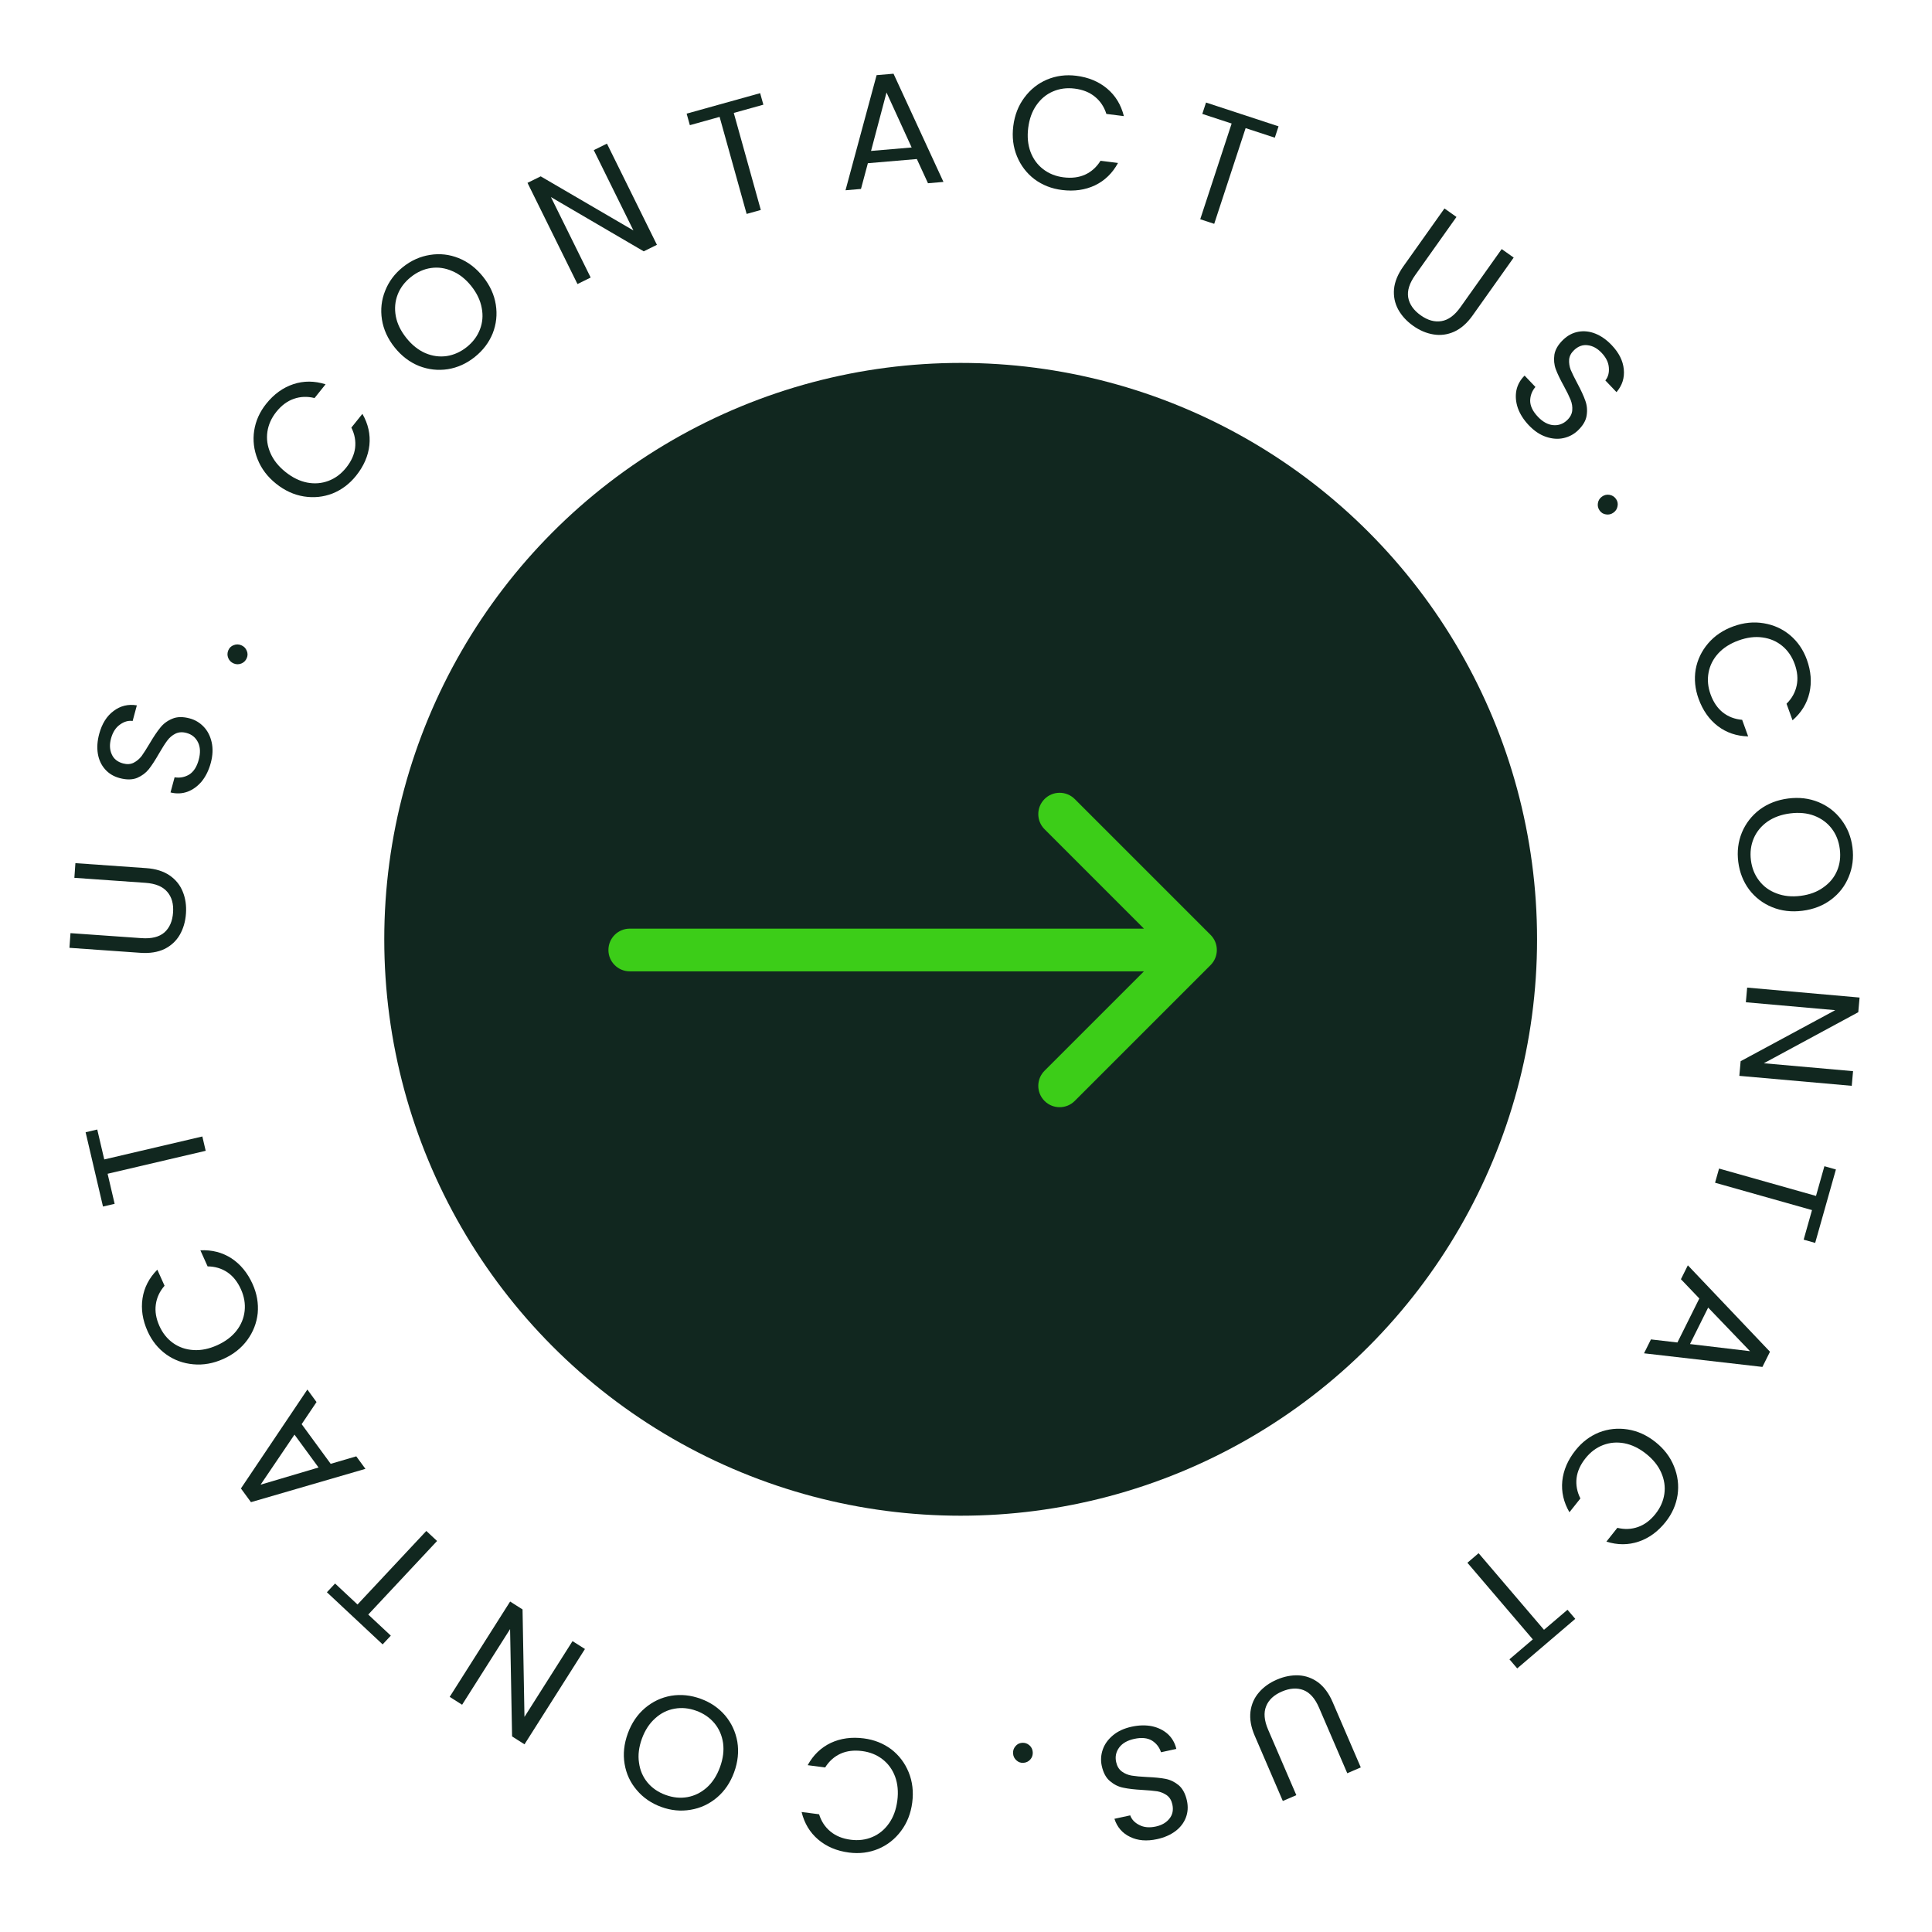 <svg width="181" height="181" viewBox="0 0 181 181" fill="none" xmlns="http://www.w3.org/2000/svg">
<circle cx="90" cy="88" r="54" fill="#11271F"/>
<path d="M59 87C57.895 87 57 87.895 57 89C57 90.105 57.895 91 59 91V87ZM113.414 90.414C114.195 89.633 114.195 88.367 113.414 87.586L100.686 74.858C99.905 74.077 98.639 74.077 97.858 74.858C97.077 75.639 97.077 76.905 97.858 77.686L109.172 89L97.858 100.314C97.077 101.095 97.077 102.361 97.858 103.142C98.639 103.923 99.905 103.923 100.686 103.142L113.414 90.414ZM59 91H112V87H59V91Z" fill="#3CCD18"/>
<path d="M85.463 168.873C85.33 169.895 84.981 170.781 84.415 171.533C83.847 172.294 83.138 172.854 82.287 173.212C81.426 173.568 80.51 173.684 79.539 173.557C78.397 173.409 77.436 173.004 76.657 172.343C75.877 171.682 75.358 170.82 75.098 169.758L76.736 169.97C76.944 170.639 77.302 171.179 77.808 171.591C78.305 172.002 78.934 172.257 79.695 172.356C80.426 172.451 81.104 172.366 81.729 172.1C82.354 171.835 82.873 171.409 83.285 170.821C83.696 170.243 83.956 169.533 84.066 168.692C84.174 167.861 84.103 167.108 83.855 166.435C83.605 165.771 83.212 165.231 82.675 164.815C82.138 164.399 81.504 164.144 80.773 164.049C80.012 163.95 79.34 164.031 78.756 164.291C78.161 164.56 77.678 164.991 77.305 165.584L75.668 165.372C76.189 164.421 76.91 163.725 77.833 163.285C78.754 162.855 79.786 162.714 80.928 162.862C81.899 162.988 82.756 163.329 83.499 163.883C84.23 164.447 84.773 165.164 85.129 166.035C85.484 166.906 85.595 167.852 85.463 168.873Z" fill="#11271F"/>
<path d="M65.646 159.151C66.566 159.487 67.328 160.007 67.931 160.711C68.53 161.424 68.913 162.247 69.078 163.178C69.231 164.115 69.13 165.067 68.777 166.035C68.424 167.003 67.889 167.791 67.172 168.4C66.442 169.015 65.62 169.398 64.706 169.548C63.787 169.707 62.868 169.619 61.948 169.283C61.018 168.944 60.254 168.417 59.654 167.704C59.051 167 58.671 166.184 58.516 165.257C58.359 164.329 58.46 163.377 58.816 162.399C59.173 161.422 59.71 160.629 60.427 160.02C61.144 159.411 61.961 159.027 62.879 158.867C63.794 158.717 64.716 158.812 65.646 159.151ZM65.236 160.276C64.543 160.023 63.863 159.957 63.195 160.079C62.517 160.197 61.913 160.498 61.382 160.982C60.841 161.461 60.427 162.095 60.14 162.882C59.849 163.679 59.758 164.431 59.865 165.137C59.96 165.848 60.224 166.466 60.657 166.989C61.089 167.513 61.656 167.903 62.358 168.159C63.06 168.415 63.745 168.482 64.413 168.361C65.081 168.239 65.685 167.938 66.226 167.458C66.754 166.984 67.163 166.349 67.454 165.552C67.741 164.765 67.838 164.015 67.743 163.303C67.638 162.588 67.37 161.968 66.937 161.445C66.495 160.918 65.928 160.528 65.236 160.276Z" fill="#11271F"/>
<path d="M47.791 150.041L48.955 150.78L49.135 160.849L53.637 153.749L54.801 154.487L49.139 163.416L47.975 162.678L47.787 152.622L43.293 159.709L42.129 158.971L47.791 150.041Z" fill="#11271F"/>
<path d="M30.626 149.171L31.392 148.353L33.493 150.319L39.94 143.427L40.947 144.368L34.5 151.26L36.613 153.237L35.847 154.055L30.626 149.171Z" fill="#11271F"/>
<path d="M28.261 133.423L30.981 137.139L33.377 136.437L34.236 137.61L23.511 140.731L22.571 139.447L28.796 130.179L29.654 131.352L28.261 133.423ZM27.589 134.403L24.414 139.093L29.844 137.483L27.589 134.403Z" fill="#11271F"/>
<path d="M20.923 127.314C19.983 127.736 19.045 127.903 18.109 127.815C17.163 127.73 16.315 127.42 15.564 126.883C14.809 126.336 14.231 125.616 13.829 124.723C13.357 123.673 13.199 122.642 13.353 121.632C13.508 120.621 13.97 119.727 14.739 118.95L15.416 120.456C14.955 120.984 14.683 121.571 14.597 122.219C14.508 122.857 14.62 123.526 14.935 124.226C15.237 124.898 15.665 125.431 16.218 125.825C16.771 126.218 17.406 126.436 18.123 126.48C18.831 126.527 19.572 126.377 20.345 126.029C21.11 125.685 21.714 125.231 22.158 124.666C22.592 124.106 22.846 123.488 22.919 122.813C22.992 122.138 22.877 121.464 22.575 120.792C22.26 120.092 21.839 119.561 21.312 119.201C20.771 118.835 20.15 118.649 19.45 118.642L18.773 117.136C19.856 117.082 20.826 117.332 21.685 117.887C22.534 118.446 23.195 119.251 23.667 120.301C24.068 121.195 24.227 122.103 24.144 123.026C24.047 123.944 23.721 124.783 23.166 125.542C22.61 126.301 21.862 126.891 20.923 127.314Z" fill="#11271F"/>
<path d="M8.02 106.075L9.111 105.819L9.767 108.622L18.956 106.471L19.27 107.813L10.081 109.964L10.74 112.781L9.649 113.036L8.02 106.075Z" fill="#11271F"/>
<path d="M6.603 87.422L13.266 87.891C14.203 87.957 14.914 87.779 15.399 87.358C15.885 86.926 16.157 86.302 16.214 85.486C16.271 84.68 16.089 84.035 15.667 83.55C15.246 83.055 14.568 82.774 13.631 82.708L6.967 82.239L7.064 80.864L13.712 81.332C14.589 81.394 15.317 81.622 15.896 82.017C16.466 82.411 16.876 82.921 17.125 83.546C17.376 84.161 17.474 84.841 17.422 85.587C17.37 86.332 17.176 86.997 16.841 87.581C16.508 88.154 16.031 88.597 15.412 88.907C14.783 89.207 14.031 89.327 13.154 89.265L6.506 88.797L6.603 87.422Z" fill="#11271F"/>
<path d="M19.747 71.474C19.566 72.147 19.286 72.72 18.908 73.194C18.522 73.655 18.079 73.98 17.579 74.169C17.068 74.356 16.534 74.38 15.975 74.24L16.357 72.821C16.848 72.901 17.305 72.815 17.729 72.563C18.145 72.298 18.442 71.834 18.62 71.171C18.791 70.537 18.769 69.998 18.554 69.553C18.332 69.096 17.972 68.801 17.474 68.667C17.084 68.562 16.739 68.584 16.437 68.733C16.136 68.882 15.878 69.1 15.665 69.388C15.451 69.676 15.198 70.073 14.905 70.58C14.549 71.205 14.227 71.699 13.942 72.062C13.659 72.414 13.293 72.687 12.843 72.88C12.387 73.061 11.842 73.066 11.208 72.895C10.652 72.746 10.197 72.472 9.845 72.073C9.491 71.675 9.266 71.191 9.168 70.621C9.073 70.041 9.115 69.42 9.293 68.757C9.551 67.801 9.999 67.085 10.64 66.609C11.283 66.123 12.01 65.947 12.821 66.082L12.427 67.545C12.024 67.488 11.628 67.601 11.238 67.884C10.839 68.163 10.559 68.6 10.399 69.195C10.25 69.751 10.274 70.244 10.472 70.674C10.66 71.101 11.013 71.384 11.53 71.523C11.9 71.623 12.23 71.601 12.519 71.46C12.811 71.308 13.061 71.098 13.269 70.83C13.47 70.549 13.723 70.152 14.029 69.638C14.395 69.015 14.726 68.524 15.021 68.164C15.307 67.802 15.68 67.525 16.139 67.335C16.588 67.142 17.134 67.132 17.778 67.305C18.275 67.439 18.708 67.697 19.076 68.078C19.444 68.459 19.695 68.945 19.829 69.535C19.963 70.126 19.936 70.772 19.747 71.474Z" fill="#11271F"/>
<path d="M23.117 61.658C23.014 61.899 22.843 62.068 22.605 62.163C22.366 62.259 22.126 62.255 21.885 62.152C21.643 62.048 21.475 61.877 21.379 61.639C21.284 61.4 21.287 61.16 21.391 60.919C21.49 60.687 21.657 60.528 21.892 60.441C22.13 60.346 22.37 60.349 22.612 60.453C22.853 60.556 23.021 60.727 23.117 60.966C23.217 61.195 23.217 61.426 23.117 61.658Z" fill="#11271F"/>
<path d="M25.866 45.316C25.062 44.672 24.487 43.913 24.139 43.038C23.784 42.158 23.675 41.261 23.812 40.348C23.955 39.427 24.333 38.585 24.946 37.821C25.666 36.923 26.512 36.313 27.482 35.991C28.453 35.669 29.459 35.673 30.501 36.004L29.468 37.292C28.788 37.123 28.141 37.147 27.525 37.365C26.916 37.576 26.372 37.98 25.891 38.579C25.43 39.154 25.15 39.777 25.051 40.449C24.953 41.121 25.047 41.786 25.335 42.444C25.615 43.096 26.085 43.687 26.747 44.218C27.401 44.742 28.08 45.074 28.785 45.212C29.482 45.343 30.147 45.288 30.782 45.046C31.416 44.804 31.964 44.396 32.425 43.821C32.906 43.222 33.186 42.606 33.268 41.972C33.347 41.324 33.231 40.687 32.918 40.06L33.951 38.772C34.492 39.711 34.711 40.69 34.607 41.707C34.495 42.717 34.079 43.672 33.359 44.57C32.746 45.334 32.009 45.889 31.149 46.234C30.288 46.566 29.392 46.657 28.464 46.508C27.535 46.358 26.669 45.961 25.866 45.316Z" fill="#11271F"/>
<path d="M44.476 33.447C43.711 34.059 42.871 34.439 41.956 34.588C41.035 34.729 40.133 34.628 39.252 34.285C38.372 33.928 37.611 33.347 36.968 32.542C36.326 31.737 35.931 30.87 35.783 29.941C35.637 28.997 35.738 28.096 36.086 27.237C36.428 26.37 36.981 25.631 37.746 25.02C38.52 24.402 39.367 24.023 40.288 23.881C41.203 23.733 42.097 23.833 42.971 24.182C43.844 24.531 44.605 25.112 45.254 25.925C45.903 26.738 46.302 27.609 46.449 28.538C46.596 29.467 46.499 30.365 46.158 31.232C45.81 32.092 45.25 32.83 44.476 33.447ZM43.73 32.512C44.306 32.052 44.715 31.505 44.959 30.872C45.21 30.232 45.268 29.559 45.131 28.854C45.002 28.142 44.676 27.459 44.154 26.804C43.624 26.141 43.03 25.672 42.371 25.397C41.714 25.108 41.049 25.012 40.377 25.109C39.705 25.207 39.077 25.488 38.493 25.955C37.909 26.421 37.495 26.971 37.252 27.605C37.009 28.238 36.951 28.911 37.08 29.622C37.21 30.32 37.54 31 38.069 31.663C38.592 32.318 39.182 32.79 39.84 33.079C40.505 33.362 41.174 33.455 41.846 33.358C42.526 33.254 43.154 32.972 43.73 32.512Z" fill="#11271F"/>
<path d="M61.544 22.936L60.308 23.546L51.614 18.463L55.337 26.001L54.101 26.611L49.419 17.131L50.655 16.521L59.342 21.59L55.627 14.066L56.862 13.456L61.544 22.936Z" fill="#11271F"/>
<path d="M71.215 8.728L71.516 9.808L68.744 10.58L71.277 19.671L69.949 20.041L67.416 10.95L64.629 11.727L64.328 10.647L71.215 8.728Z" fill="#11271F"/>
<path d="M85.895 14.899L81.307 15.29L80.661 17.701L79.212 17.825L82.125 7.041L83.71 6.906L88.388 17.043L86.939 17.167L85.895 14.899ZM85.408 13.816L83.053 8.665L81.604 14.139L85.408 13.816Z" fill="#11271F"/>
<path d="M94.93 11.809C95.058 10.787 95.403 9.899 95.966 9.146C96.53 8.382 97.236 7.819 98.086 7.457C98.945 7.096 99.861 6.977 100.833 7.099C101.975 7.242 102.937 7.642 103.72 8.3C104.503 8.958 105.026 9.817 105.29 10.878L103.652 10.673C103.44 10.005 103.081 9.467 102.572 9.057C102.074 8.648 101.444 8.396 100.682 8.301C99.951 8.209 99.273 8.298 98.649 8.566C98.025 8.833 97.508 9.262 97.099 9.852C96.69 10.432 96.433 11.143 96.328 11.985C96.224 12.816 96.298 13.568 96.549 14.241C96.802 14.904 97.198 15.442 97.736 15.855C98.275 16.269 98.91 16.521 99.641 16.613C100.403 16.708 101.075 16.625 101.657 16.362C102.251 16.09 102.733 15.657 103.102 15.062L104.741 15.267C104.224 16.22 103.506 16.919 102.585 17.363C101.666 17.798 100.635 17.943 99.493 17.8C98.521 17.679 97.662 17.342 96.917 16.791C96.183 16.231 95.636 15.516 95.277 14.647C94.918 13.777 94.802 12.832 94.93 11.809Z" fill="#11271F"/>
<path d="M119.781 11.835L119.431 12.9L116.697 12.003L113.754 20.97L112.444 20.54L115.387 11.573L112.638 10.671L112.987 9.606L119.781 11.835Z" fill="#11271F"/>
<path d="M136.449 20.326L132.583 25.774C132.039 26.54 131.821 27.24 131.929 27.873C132.044 28.513 132.436 29.069 133.103 29.543C133.762 30.01 134.408 30.19 135.042 30.083C135.683 29.981 136.276 29.547 136.82 28.781L140.686 23.334L141.81 24.131L137.953 29.567C137.444 30.283 136.87 30.786 136.231 31.076C135.598 31.357 134.95 31.442 134.286 31.33C133.631 31.224 132.999 30.954 132.389 30.522C131.78 30.09 131.313 29.578 130.988 28.989C130.672 28.405 130.542 27.768 130.599 27.078C130.669 26.385 130.959 25.68 131.467 24.964L135.325 19.529L136.449 20.326Z" fill="#11271F"/>
<path d="M143.234 39.848C142.753 39.344 142.409 38.807 142.202 38.237C142.008 37.668 141.961 37.121 142.059 36.595C142.165 36.061 142.423 35.593 142.833 35.188L143.846 36.252C143.523 36.63 143.359 37.066 143.354 37.558C143.363 38.051 143.605 38.547 144.078 39.044C144.531 39.519 145.003 39.781 145.495 39.828C146.001 39.876 146.44 39.723 146.813 39.367C147.106 39.089 147.267 38.782 147.296 38.447C147.326 38.112 147.273 37.779 147.139 37.447C147.004 37.115 146.796 36.692 146.516 36.178C146.167 35.548 145.912 35.017 145.751 34.584C145.597 34.159 145.555 33.705 145.624 33.221C145.707 32.737 145.986 32.269 146.461 31.816C146.878 31.419 147.349 31.173 147.872 31.079C148.396 30.985 148.927 31.044 149.464 31.257C150.009 31.477 150.518 31.836 150.992 32.334C151.674 33.05 152.052 33.806 152.126 34.6C152.206 35.402 151.978 36.115 151.442 36.737L150.397 35.64C150.655 35.325 150.764 34.928 150.726 34.449C150.695 33.962 150.467 33.496 150.042 33.05C149.645 32.633 149.212 32.397 148.741 32.343C148.279 32.282 147.853 32.436 147.466 32.805C147.188 33.069 147.035 33.362 147.005 33.683C146.983 34.011 147.032 34.334 147.153 34.651C147.288 34.968 147.496 35.391 147.776 35.919C148.117 36.556 148.365 37.094 148.519 37.534C148.68 37.967 148.722 38.428 148.646 38.919C148.577 39.403 148.301 39.875 147.818 40.335C147.445 40.69 147 40.926 146.483 41.042C145.966 41.158 145.421 41.119 144.847 40.927C144.273 40.734 143.735 40.375 143.234 39.848Z" fill="#11271F"/>
<path d="M149.865 47.833C149.712 47.619 149.657 47.385 149.7 47.132C149.742 46.878 149.87 46.675 150.084 46.523C150.298 46.37 150.532 46.315 150.785 46.358C151.039 46.4 151.242 46.528 151.394 46.742C151.541 46.948 151.59 47.173 151.541 47.418C151.499 47.672 151.371 47.875 151.157 48.027C150.943 48.18 150.71 48.235 150.456 48.192C150.208 48.158 150.011 48.038 149.865 47.833Z" fill="#11271F"/>
<path d="M162.393 58.679C163.361 58.328 164.309 58.232 165.236 58.39C166.173 58.544 166.996 58.917 167.704 59.509C168.416 60.111 168.939 60.872 169.273 61.793C169.665 62.875 169.746 63.914 169.517 64.91C169.287 65.907 168.76 66.764 167.935 67.482L167.372 65.929C167.871 65.437 168.187 64.871 168.32 64.232C168.457 63.603 168.395 62.927 168.134 62.206C167.882 61.512 167.496 60.949 166.973 60.515C166.451 60.082 165.834 59.816 165.122 59.72C164.42 59.62 163.67 59.715 162.873 60.004C162.085 60.289 161.448 60.697 160.964 61.227C160.489 61.754 160.189 62.351 160.066 63.019C159.943 63.686 160.007 64.367 160.258 65.06C160.52 65.781 160.9 66.342 161.399 66.741C161.911 67.146 162.516 67.378 163.214 67.436L163.776 68.989C162.693 68.963 161.744 68.641 160.929 68.023C160.124 67.401 159.525 66.55 159.133 65.467C158.799 64.546 158.708 63.629 158.86 62.714C159.025 61.806 159.413 60.994 160.024 60.279C160.635 59.563 161.424 59.03 162.393 58.679Z" fill="#11271F"/>
<path d="M162.85 80.748C162.726 79.776 162.838 78.861 163.187 78.002C163.545 77.142 164.1 76.425 164.852 75.85C165.614 75.285 166.507 74.937 167.528 74.807C168.55 74.676 169.496 74.79 170.366 75.147C171.248 75.513 171.965 76.068 172.518 76.812C173.081 77.555 173.424 78.412 173.548 79.384C173.674 80.365 173.557 81.286 173.198 82.146C172.85 83.005 172.299 83.717 171.546 84.281C170.794 84.846 169.902 85.193 168.87 85.325C167.838 85.457 166.887 85.344 166.017 84.986C165.147 84.629 164.43 84.079 163.867 83.337C163.314 82.593 162.975 81.73 162.85 80.748ZM164.037 80.597C164.13 81.328 164.384 81.962 164.799 82.5C165.215 83.047 165.759 83.446 166.433 83.697C167.107 83.957 167.86 84.034 168.692 83.928C169.533 83.82 170.243 83.557 170.82 83.137C171.409 82.726 171.837 82.208 172.103 81.584C172.37 80.959 172.456 80.276 172.361 79.535C172.267 78.794 172.012 78.154 171.597 77.617C171.183 77.079 170.638 76.68 169.964 76.42C169.3 76.169 168.548 76.097 167.707 76.204C166.875 76.31 166.165 76.569 165.576 76.98C164.988 77.401 164.561 77.924 164.295 78.548C164.029 79.183 163.944 79.865 164.037 80.597Z" fill="#11271F"/>
<path d="M162.95 100.792L163.072 99.419L171.935 94.638L163.561 93.897L163.683 92.524L174.215 93.456L174.093 94.829L165.245 99.612L173.604 100.352L173.482 101.725L162.95 100.792Z" fill="#11271F"/>
<path d="M170.055 116.442L168.976 116.138L169.758 113.368L160.676 110.804L161.051 109.477L170.133 112.041L170.919 109.257L171.998 109.562L170.055 116.442Z" fill="#11271F"/>
<path d="M157.149 125.771L159.202 121.649L157.478 119.843L158.127 118.541L165.822 126.638L165.113 128.061L154.021 126.785L154.669 125.483L157.149 125.771ZM158.328 125.918L163.952 126.586L160.03 122.501L158.328 125.918Z" fill="#11271F"/>
<path d="M155.088 135.094C155.895 135.735 156.474 136.492 156.825 137.365C157.184 138.243 157.297 139.14 157.165 140.053C157.026 140.975 156.651 141.819 156.042 142.586C155.326 143.487 154.483 144.101 153.514 144.427C152.545 144.754 151.539 144.754 150.496 144.427L151.523 143.135C152.203 143.301 152.85 143.274 153.465 143.053C154.073 142.84 154.616 142.433 155.093 141.832C155.552 141.255 155.829 140.63 155.925 139.958C156.02 139.286 155.923 138.621 155.632 137.964C155.349 137.314 154.876 136.725 154.212 136.197C153.556 135.676 152.875 135.347 152.17 135.212C151.472 135.084 150.807 135.142 150.173 135.387C149.54 135.632 148.994 136.043 148.536 136.62C148.058 137.22 147.78 137.838 147.702 138.472C147.625 139.121 147.744 139.757 148.06 140.383L147.033 141.675C146.487 140.738 146.264 139.761 146.364 138.744C146.471 137.733 146.882 136.776 147.599 135.875C148.208 135.108 148.942 134.55 149.801 134.2C150.661 133.865 151.555 133.77 152.485 133.915C153.414 134.06 154.282 134.453 155.088 135.094Z" fill="#11271F"/>
<path d="M142.141 156.306L141.413 155.453L143.602 153.585L137.474 146.408L138.523 145.512L144.65 152.689L146.851 150.811L147.579 151.663L142.141 156.306Z" fill="#11271F"/>
<path d="M126.219 166.126L123.577 159.99C123.206 159.127 122.722 158.577 122.125 158.34C121.518 158.106 120.839 158.151 120.088 158.474C119.346 158.794 118.856 159.252 118.619 159.849C118.372 160.45 118.434 161.182 118.805 162.045L121.447 168.18L120.181 168.725L117.545 162.604C117.198 161.797 117.066 161.045 117.151 160.349C117.24 159.662 117.505 159.064 117.946 158.555C118.377 158.051 118.936 157.651 119.623 157.355C120.309 157.06 120.988 156.927 121.661 156.956C122.324 156.989 122.935 157.21 123.496 157.617C124.051 158.038 124.502 158.652 124.849 159.459L127.485 165.58L126.219 166.126Z" fill="#11271F"/>
<path d="M106.017 161.767C106.698 161.619 107.336 161.604 107.93 161.723C108.516 161.854 109.009 162.098 109.407 162.456C109.807 162.824 110.073 163.288 110.205 163.848L108.77 164.16C108.615 163.687 108.329 163.321 107.911 163.06C107.484 162.812 106.936 162.761 106.265 162.907C105.623 163.046 105.155 163.313 104.858 163.708C104.554 164.116 104.456 164.571 104.566 165.074C104.652 165.469 104.83 165.766 105.101 165.965C105.371 166.165 105.684 166.293 106.037 166.351C106.391 166.408 106.86 166.451 107.445 166.479C108.164 166.509 108.75 166.567 109.203 166.655C109.647 166.744 110.057 166.944 110.435 167.255C110.804 167.578 111.059 168.06 111.199 168.701C111.321 169.264 111.286 169.793 111.094 170.29C110.902 170.786 110.576 171.208 110.114 171.557C109.643 171.907 109.071 172.155 108.4 172.301C107.433 172.512 106.591 172.441 105.874 172.091C105.147 171.743 104.658 171.177 104.405 170.395L105.885 170.073C106.02 170.457 106.303 170.758 106.732 170.974C107.164 171.201 107.681 171.249 108.283 171.118C108.845 170.996 109.272 170.748 109.563 170.374C109.856 170.011 109.945 169.568 109.832 169.045C109.75 168.67 109.58 168.387 109.321 168.195C109.053 168.005 108.751 167.879 108.418 167.818C108.076 167.768 107.607 167.725 107.01 167.69C106.289 167.65 105.7 167.582 105.245 167.484C104.792 167.397 104.375 167.193 103.996 166.872C103.618 166.562 103.359 166.081 103.217 165.429C103.108 164.926 103.138 164.423 103.308 163.921C103.478 163.419 103.794 162.973 104.257 162.583C104.72 162.193 105.307 161.921 106.017 161.767Z" fill="#11271F"/>
<path d="M95.749 163.277C96.011 163.258 96.239 163.333 96.433 163.501C96.628 163.669 96.734 163.884 96.753 164.146C96.772 164.408 96.698 164.636 96.53 164.831C96.362 165.025 96.147 165.132 95.885 165.151C95.633 165.169 95.415 165.094 95.231 164.925C95.036 164.757 94.929 164.542 94.91 164.28C94.891 164.018 94.966 163.79 95.134 163.595C95.292 163.402 95.497 163.296 95.749 163.277Z" fill="#11271F"/>
</svg>
